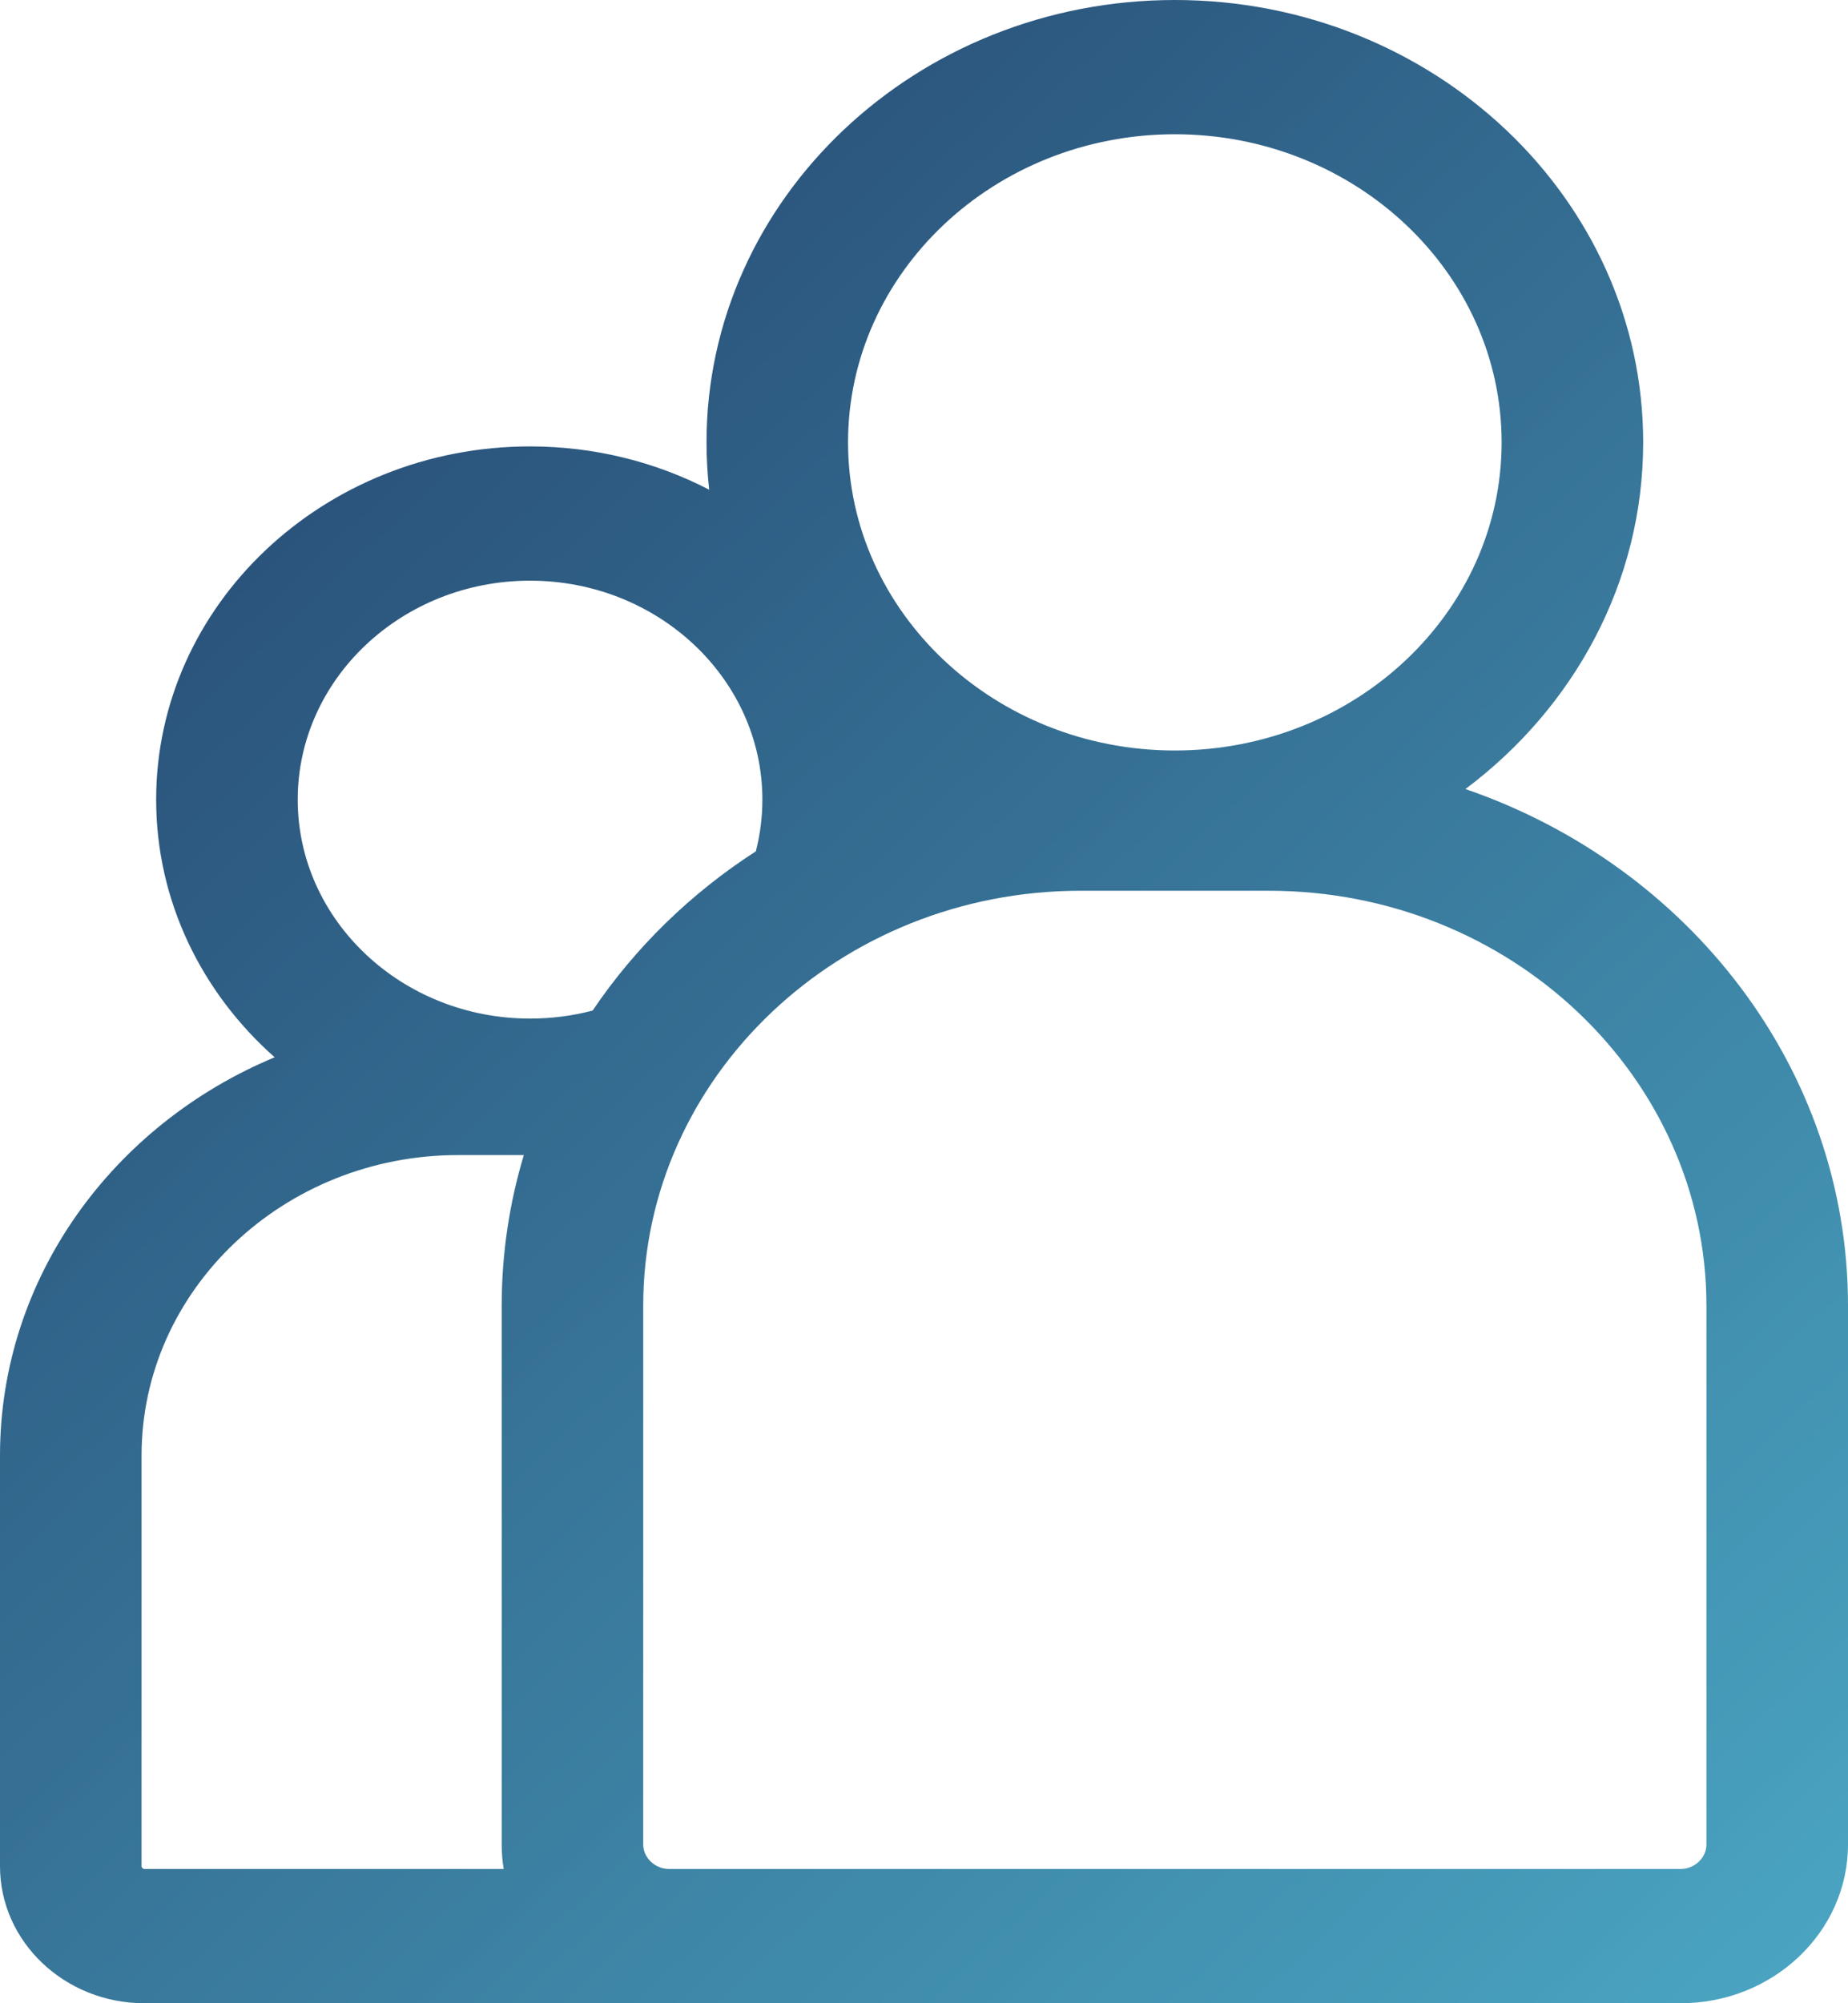 <svg width="48" height="52" viewBox="0 0 48 52" fill="none" xmlns="http://www.w3.org/2000/svg">
<path d="M38.063 20.482C40.874 18.377 42.68 15.125 42.68 11.483C42.68 5.151 37.223 0 30.515 0C23.808 0 18.351 5.151 18.351 11.483C18.351 11.898 18.375 12.308 18.421 12.712C17.038 11.996 15.452 11.588 13.767 11.588C8.412 11.588 4.056 15.701 4.056 20.757C4.056 23.392 5.242 25.77 7.134 27.445C2.938 29.191 0 33.167 0 37.782V48.444C0 50.405 1.683 52 3.751 52H17.378H18.604H43.653C46.05 52 48 50.151 48 47.879V33.894C48 27.73 43.852 22.468 38.063 20.482ZM30.515 3.485C35.196 3.485 39.003 7.073 39.003 11.483C39.003 15.893 35.196 19.481 30.515 19.481C25.835 19.481 22.027 15.893 22.027 11.483C22.027 7.073 25.835 3.485 30.515 3.485ZM13.767 15.073C17.094 15.073 19.802 17.623 19.802 20.757C19.802 21.211 19.744 21.662 19.632 22.099C17.941 23.189 16.496 24.597 15.393 26.232C14.867 26.37 14.322 26.44 13.767 26.44C10.44 26.44 7.733 23.89 7.733 20.757C7.733 17.623 10.44 15.073 13.767 15.073ZM3.677 48.444V37.782C3.677 33.482 7.367 29.983 11.903 29.983H13.606C13.232 31.227 13.031 32.539 13.031 33.894V47.879C13.031 48.095 13.049 48.307 13.083 48.515H3.751C3.714 48.515 3.677 48.479 3.677 48.444ZM44.323 47.879C44.323 48.224 44.016 48.515 43.653 48.515H18.604H17.378C17.015 48.515 16.707 48.224 16.707 47.879V33.894C16.707 27.954 21.805 23.122 28.071 23.122H32.96C39.226 23.122 44.323 27.954 44.323 33.894V47.879Z" fill="url(#paint0_linear_221_299)"/>
<defs>
<linearGradient id="paint0_linear_221_299" x1="-6" y1="-8.138" x2="64.262" y2="66.722" gradientUnits="userSpaceOnUse">
<stop stop-color="#1C2D5A"/>
<stop offset="1" stop-color="#4FC3DD" stop-opacity="0.96"/>
</linearGradient>
</defs>
</svg>
